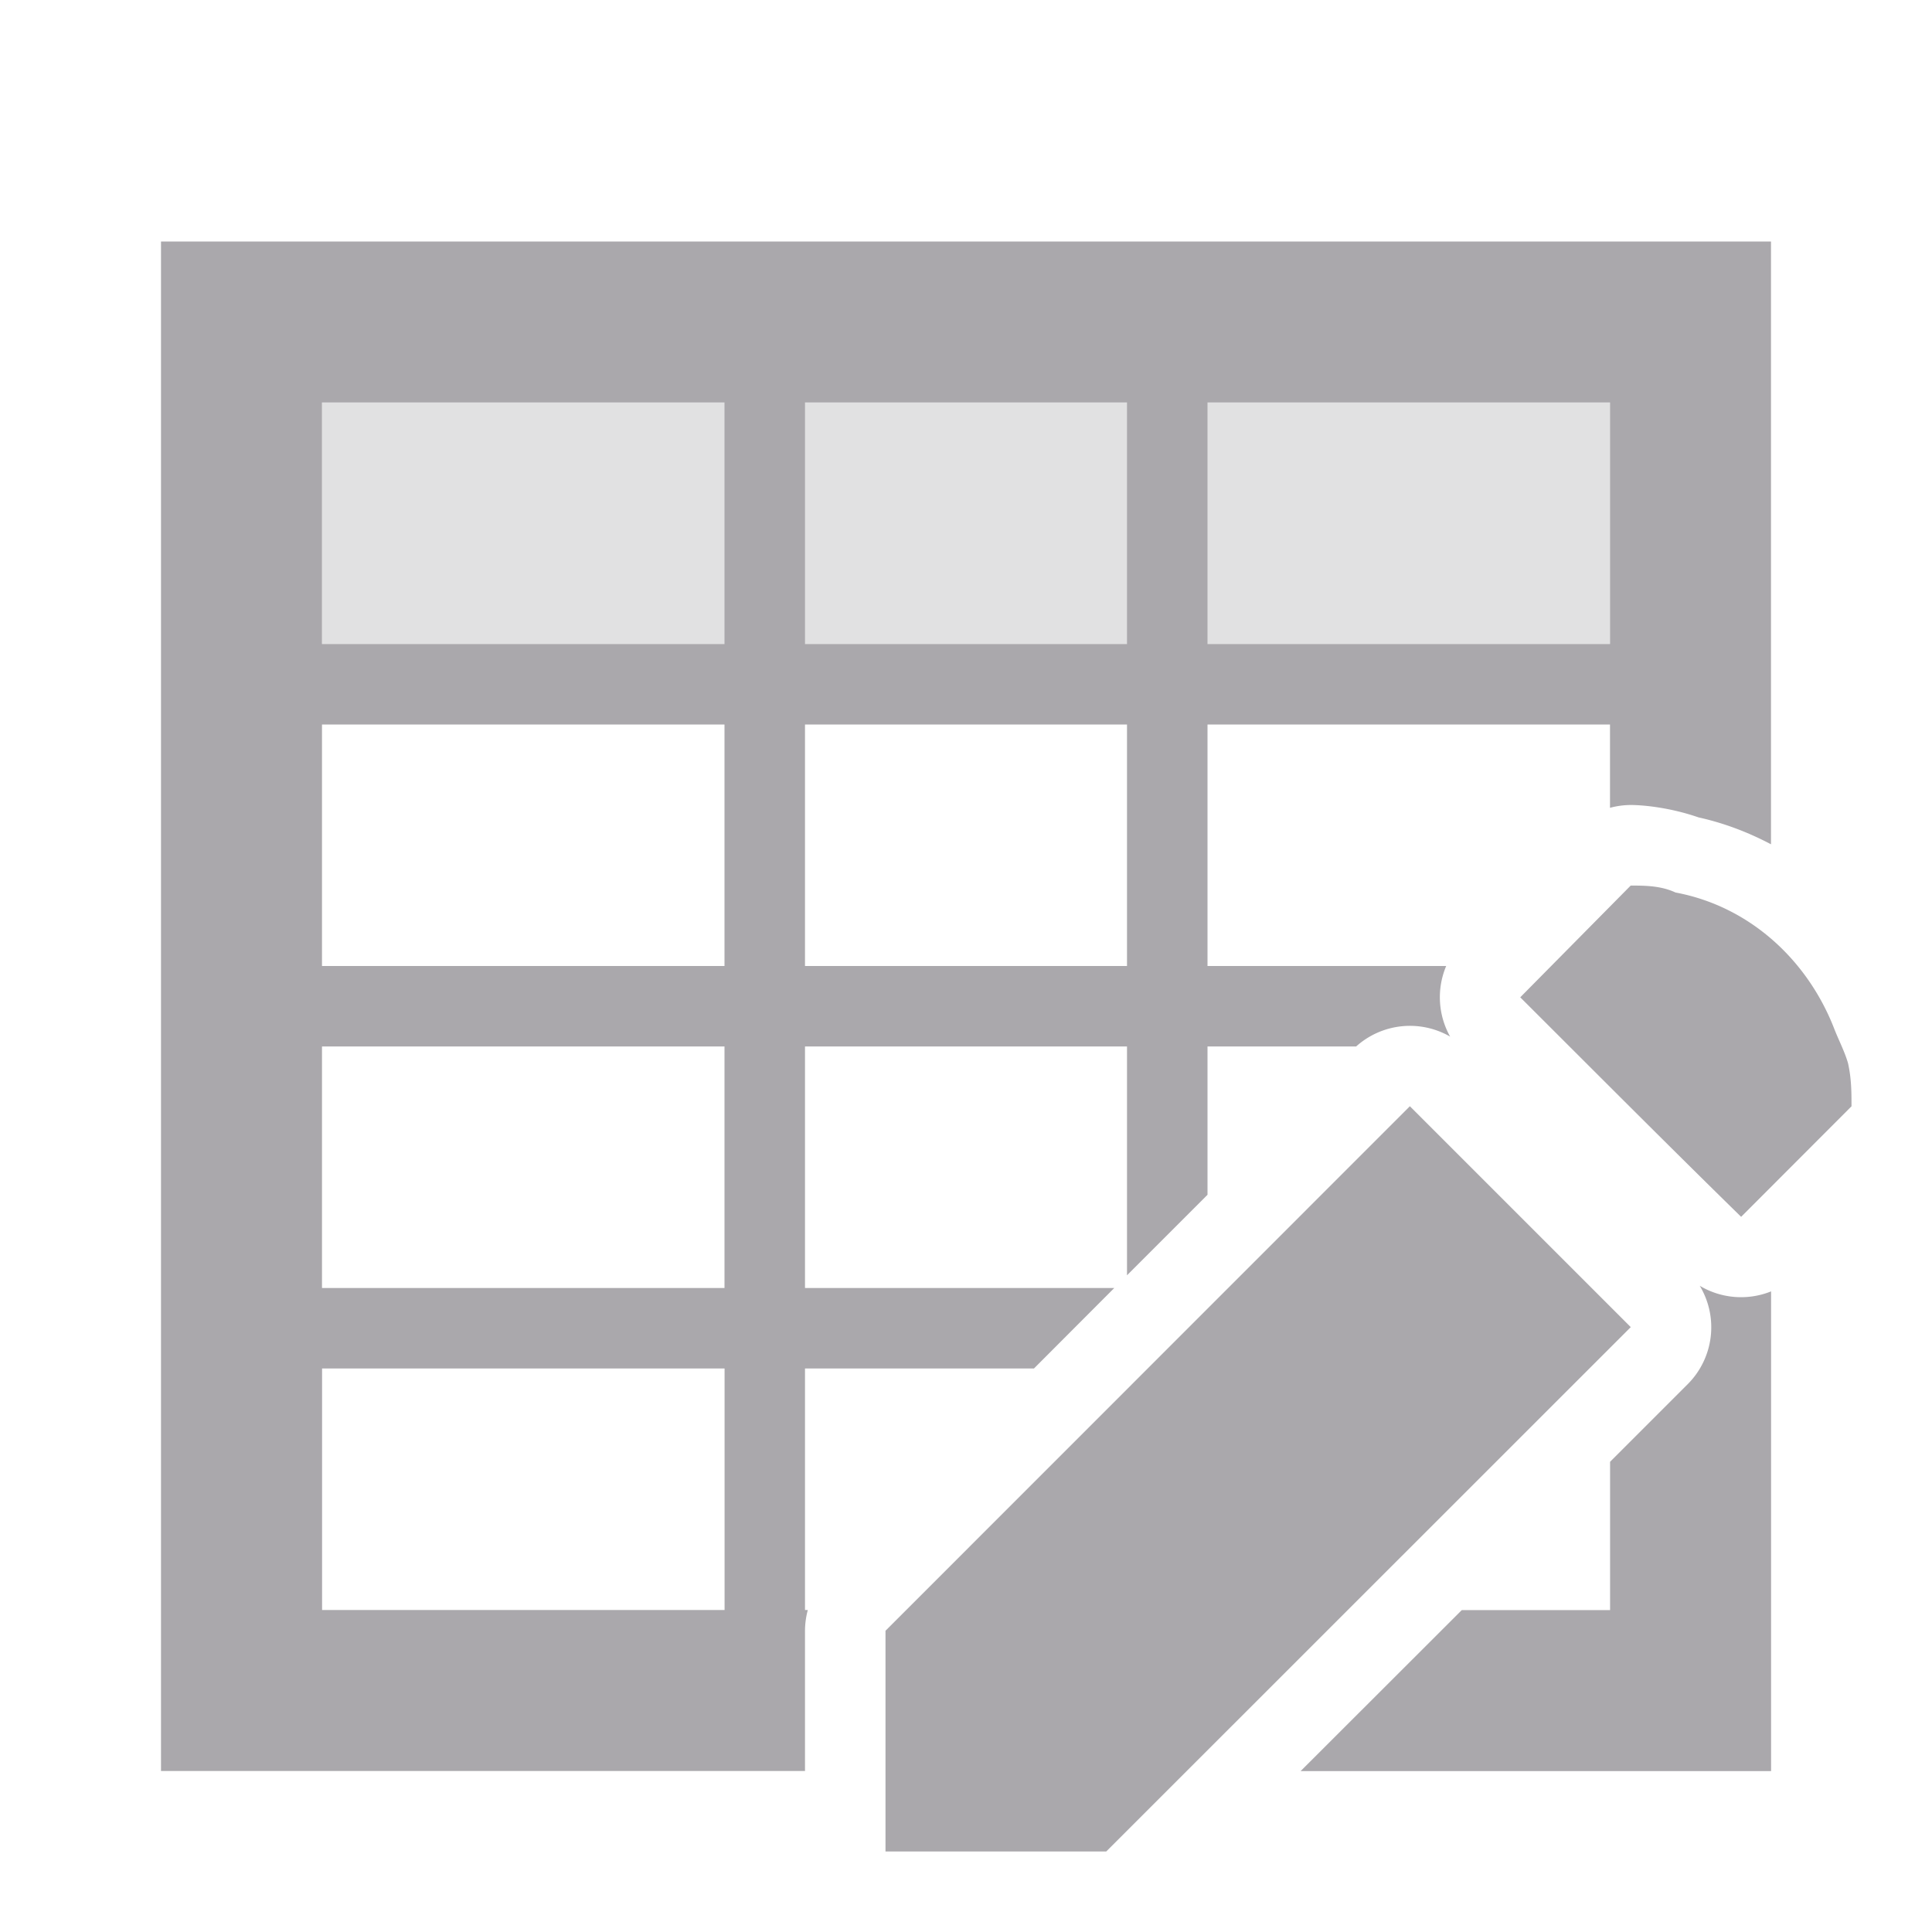 <svg viewBox="0 0 24 24" xmlns="http://www.w3.org/2000/svg"><g fill="#aaa8ac"><path d="m2 3v19h8v-1.742a1.0 1 0 0 1 .035-.258h-.035v-3h2.844l.998-1h-3.842v-3h4v2.842l1-1v-1.842h1.846a1.0 1 0 0 1 1.168-.123 1.0 1 0 0 1 -.049-.877h-2.965v-3h5v1.035a1.0 1 0 0 1 .258-.035c.149 0 .485.03.842.154.321.071.621.187.9.334v-7.488zm2 2h5v3h-5zm6 0h4v3h-4zm5 0h5v3h-5zm-11 4h5v3h-5zm6 0h4v3h-4zm10.258 2-1.373 1.389c.917.915 1.827 1.829 2.744 2.727l1.371-1.373c0-.171-0-.342-.043-.535-.043-.149-.117-.288-.172-.43-.333-.856-1.054-1.52-1.971-1.691-.185-.086-.385-.086-.557-.086zm-16.258 2h5v3h-5zm13.514.742-6.514 6.516v2.742h2.742l6.516-6.514zm3.6 2.229a1.0 1 0 0 1 -.148 1.223l-.965.965v1.842h-1.842l-2.002 2h5.844v-5.959a1.0 1 0 0 1 -.887-.07zm-17.113 1.029h5v3h-5z"/><path d="m4 5h16v3h-16z" opacity=".35"/></g></svg>